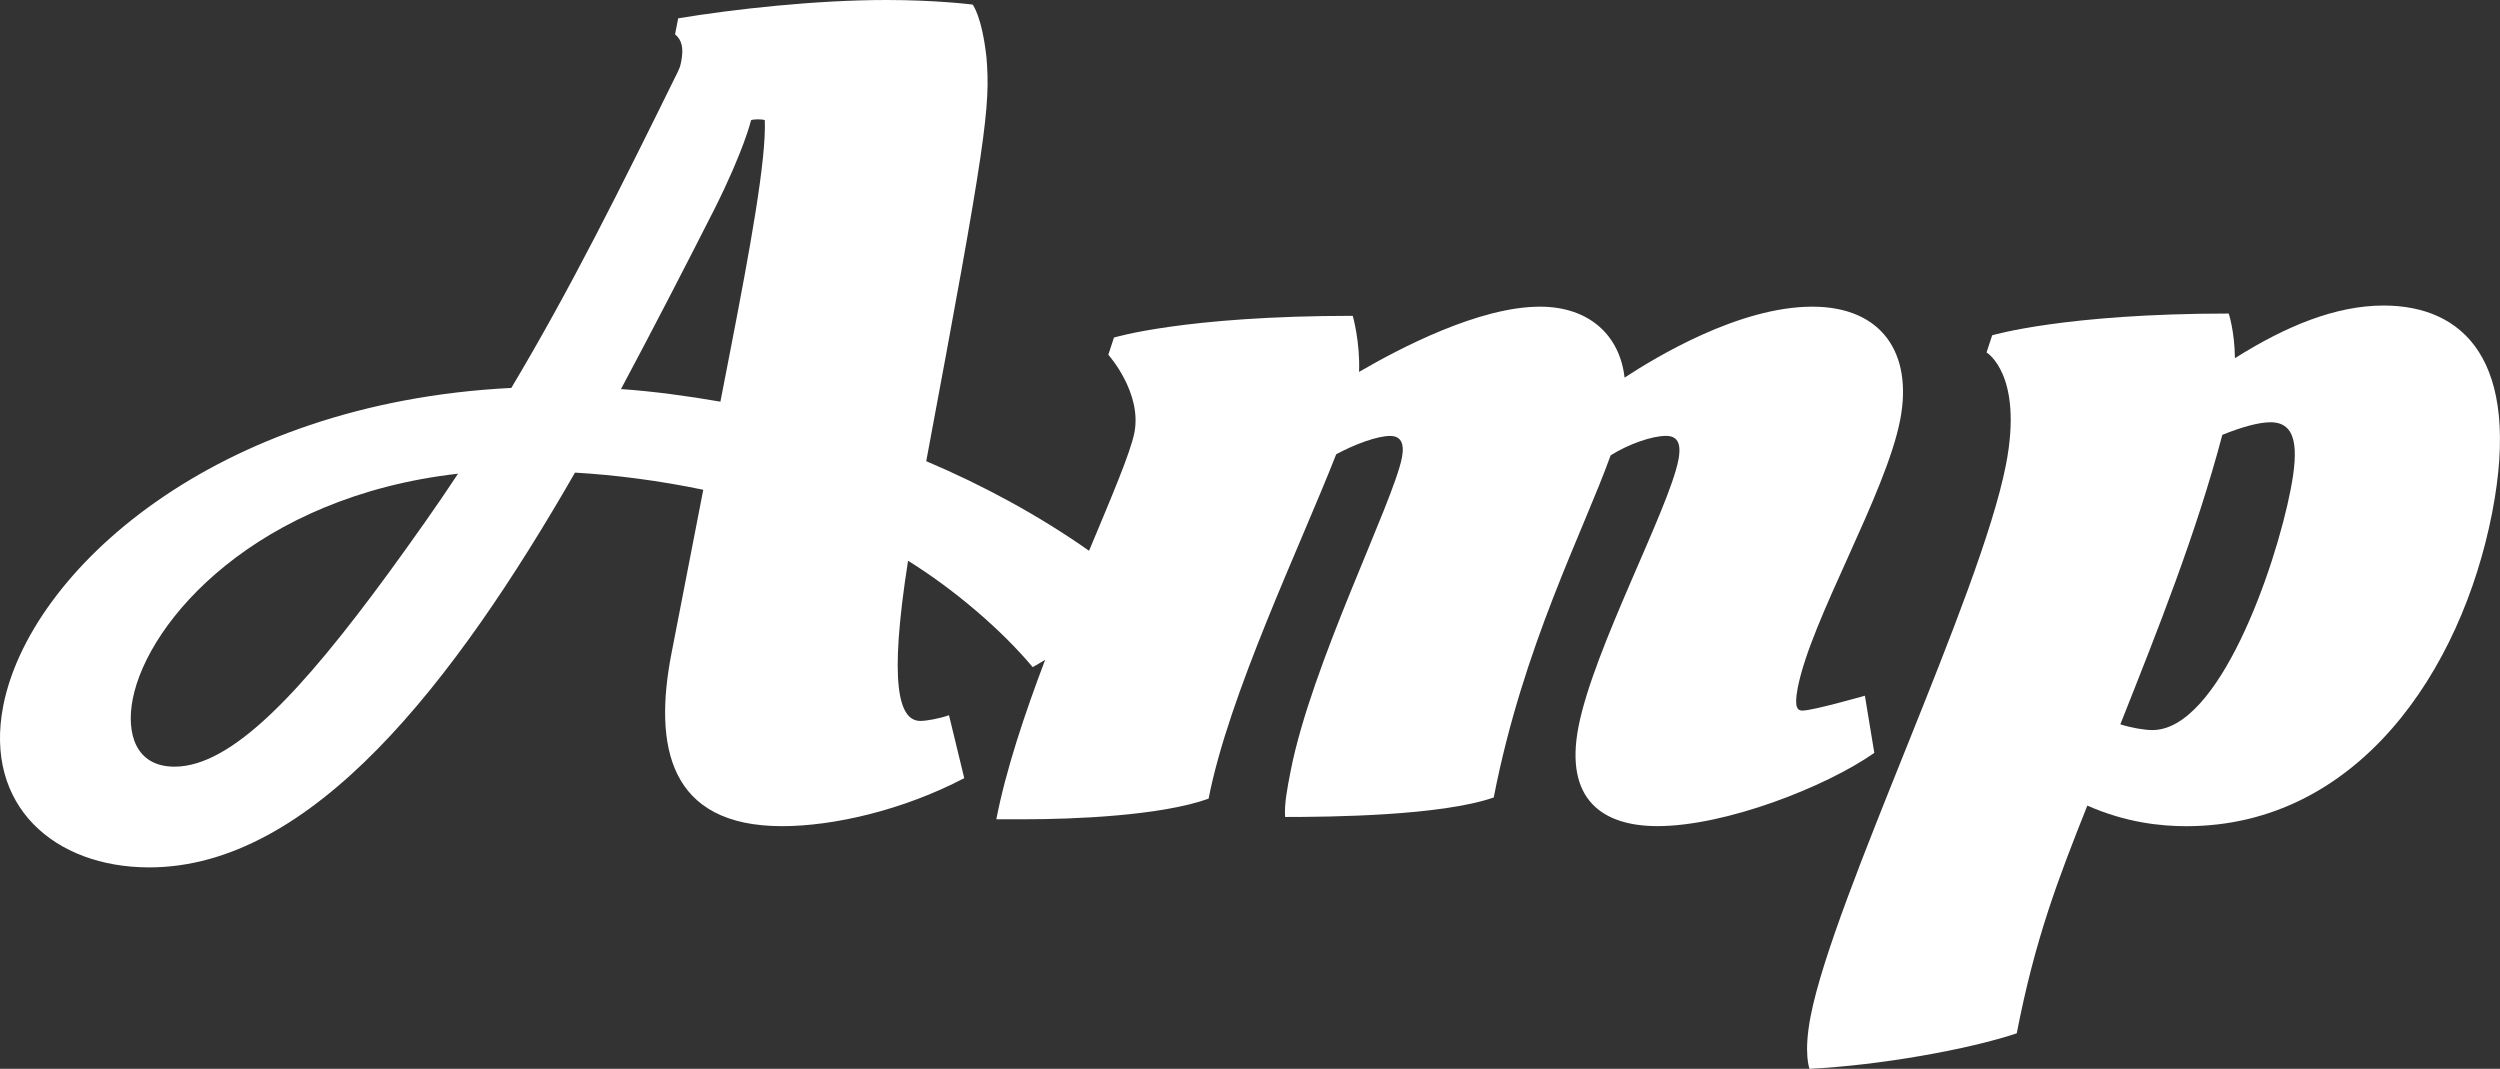 <?xml version="1.0" encoding="utf-8"?>
<!-- Generator: Adobe Illustrator 15.0.0, SVG Export Plug-In . SVG Version: 6.00 Build 0)  -->
<!DOCTYPE svg PUBLIC "-//W3C//DTD SVG 1.1//EN" "http://www.w3.org/Graphics/SVG/1.1/DTD/svg11.dtd">
<svg version="1.1" id="Layer_1" xmlns="http://www.w3.org/2000/svg" xmlns:xlink="http://www.w3.org/1999/xlink" x="0px" y="0px"
	 width="103.702px" height="44.335px" viewBox="0.705 0.42 103.702 44.335" enable-background="new 0.705 0.42 103.702 44.335"
	 xml:space="preserve">
<rect x="0.705" y="0.42" width="103.702" height="44.335" fill="#333333" stroke="none"/>
<g id="Layer_2">
</g>
<g id="Layer_1_1_">
	<g>
		<path class="svgPathElement" fill="#FFFFFF" d="M78.062,29.279c0,0-2.162,0.617-2.59,0.617c-0.188,0-0.361-0.096-0.195-0.948
			c0.555-2.849,3.648-8.022,4.248-11.108c0.535-2.753-0.748-4.699-3.644-4.699c-3.038,0-6.481,2.089-7.788,2.943
			c-0.189-1.708-1.421-2.943-3.51-2.943c-2.518,0-5.791,1.71-7.504,2.706c0.05-1.234-0.26-2.326-0.26-2.326
			c-6.979,0-9.907,0.902-9.907,0.902l-0.233,0.712c0,0,1.405,1.566,1.082,3.228c-0.159,0.82-0.938,2.646-1.881,4.903
			c-2.074-1.456-4.372-2.707-6.754-3.716c2.479-13.244,2.671-14.715,2.498-16.756c-0.19-1.709-0.573-2.184-0.573-2.184
			s-1.482-0.19-3.57-0.19c-2.943,0-6.34,0.38-8.645,0.76l-0.129,0.664c0.286,0.237,0.363,0.57,0.253,1.14
			c-0.064,0.332-0.104,0.285-0.122,0.38c-2.431,4.937-4.459,9.019-6.923,13.148C9.55,17.128,1.917,24.152,0.838,29.707
			C0.035,33.837,2.955,36.4,6.896,36.4c6.74,0,12.641-7.644,17.661-16.376c1.643,0.095,3.495,0.331,5.32,0.712l-1.319,6.788
			c-0.747,3.845-0.111,7.166,4.589,7.166c2.136,0,5.018-0.664,7.556-1.991l-0.633-2.611c-0.407,0.144-0.948,0.237-1.186,0.237
			c-0.901,0-1.318-1.52-0.512-6.645c1.906,1.186,3.861,2.848,5.17,4.413c0,0,0.202-0.108,0.516-0.302
			c-0.855,2.256-1.631,4.583-2.025,6.613h1.188c1.992,0,5.628-0.141,7.617-0.854c0.84-4.318,3.787-10.443,5.294-14.287
			c0.795-0.428,1.716-0.76,2.236-0.76c0.428,0,0.608,0.284,0.489,0.901c-0.359,1.852-3.76,8.592-4.617,13.006
			c-0.139,0.712-0.268,1.377-0.227,1.899c1.852,0,6.465-0.047,8.653-0.809c1.218-6.266,3.707-11.012,4.849-14.192
			c0.756-0.475,1.723-0.807,2.293-0.807c0.428,0,0.664,0.237,0.518,0.997c-0.396,2.04-3.516,7.831-4.143,11.061
			c-0.592,3.037,1,4.129,3.278,4.129c2.802,0,6.959-1.613,8.992-3.037L78.062,29.279z M16.814,24.201
			c-3.618,4.938-6.497,8.021-8.87,8.021c-1.614,0-2.011-1.377-1.734-2.802c0.637-3.274,5.146-8.401,13.495-9.351
			C18.83,21.4,17.85,22.777,16.814,24.201z M30.994,14.992l-0.406,2.089c-1.379-0.237-2.766-0.428-4.124-0.522
			c1.344-2.516,2.64-5.031,3.87-7.452c1.239-2.469,1.526-3.702,1.526-3.702c0.104-0.047,0.484-0.047,0.569,0
			C32.496,7.019,31.833,10.673,30.994,14.992z"/>
		<path class="svgPathElement" fill="#FFFFFF" d="M99.579,13.094c-1.992,0-4.058,0.854-6.167,2.184c-0.016-1.14-0.258-1.852-0.258-1.852
			c-6.788,0-9.812,0.902-9.812,0.902l-0.233,0.712c0,0,1.535,0.902,0.806,4.651c-1.062,5.459-7.144,17.942-8.103,22.879
			c-0.305,1.565-0.045,2.185-0.045,2.185c2.924-0.144,6.612-0.808,8.594-1.472c0.766-3.94,1.721-6.408,2.928-9.446
			c1.618,0.712,3.062,0.854,4.105,0.854c7.073,0,11.404-6.407,12.688-13.005C105.316,15.325,102.855,13.094,99.579,13.094z
			 M95.721,20.736c-0.636,3.274-2.98,9.968-5.734,9.968c-0.332,0-0.883-0.095-1.329-0.238c1.581-3.985,3.153-7.927,4.231-12.008
			c0.824-0.333,1.525-0.522,2-0.522C95.98,17.936,96.055,19.027,95.721,20.736z"/>
	</g>
</g>
</svg>

